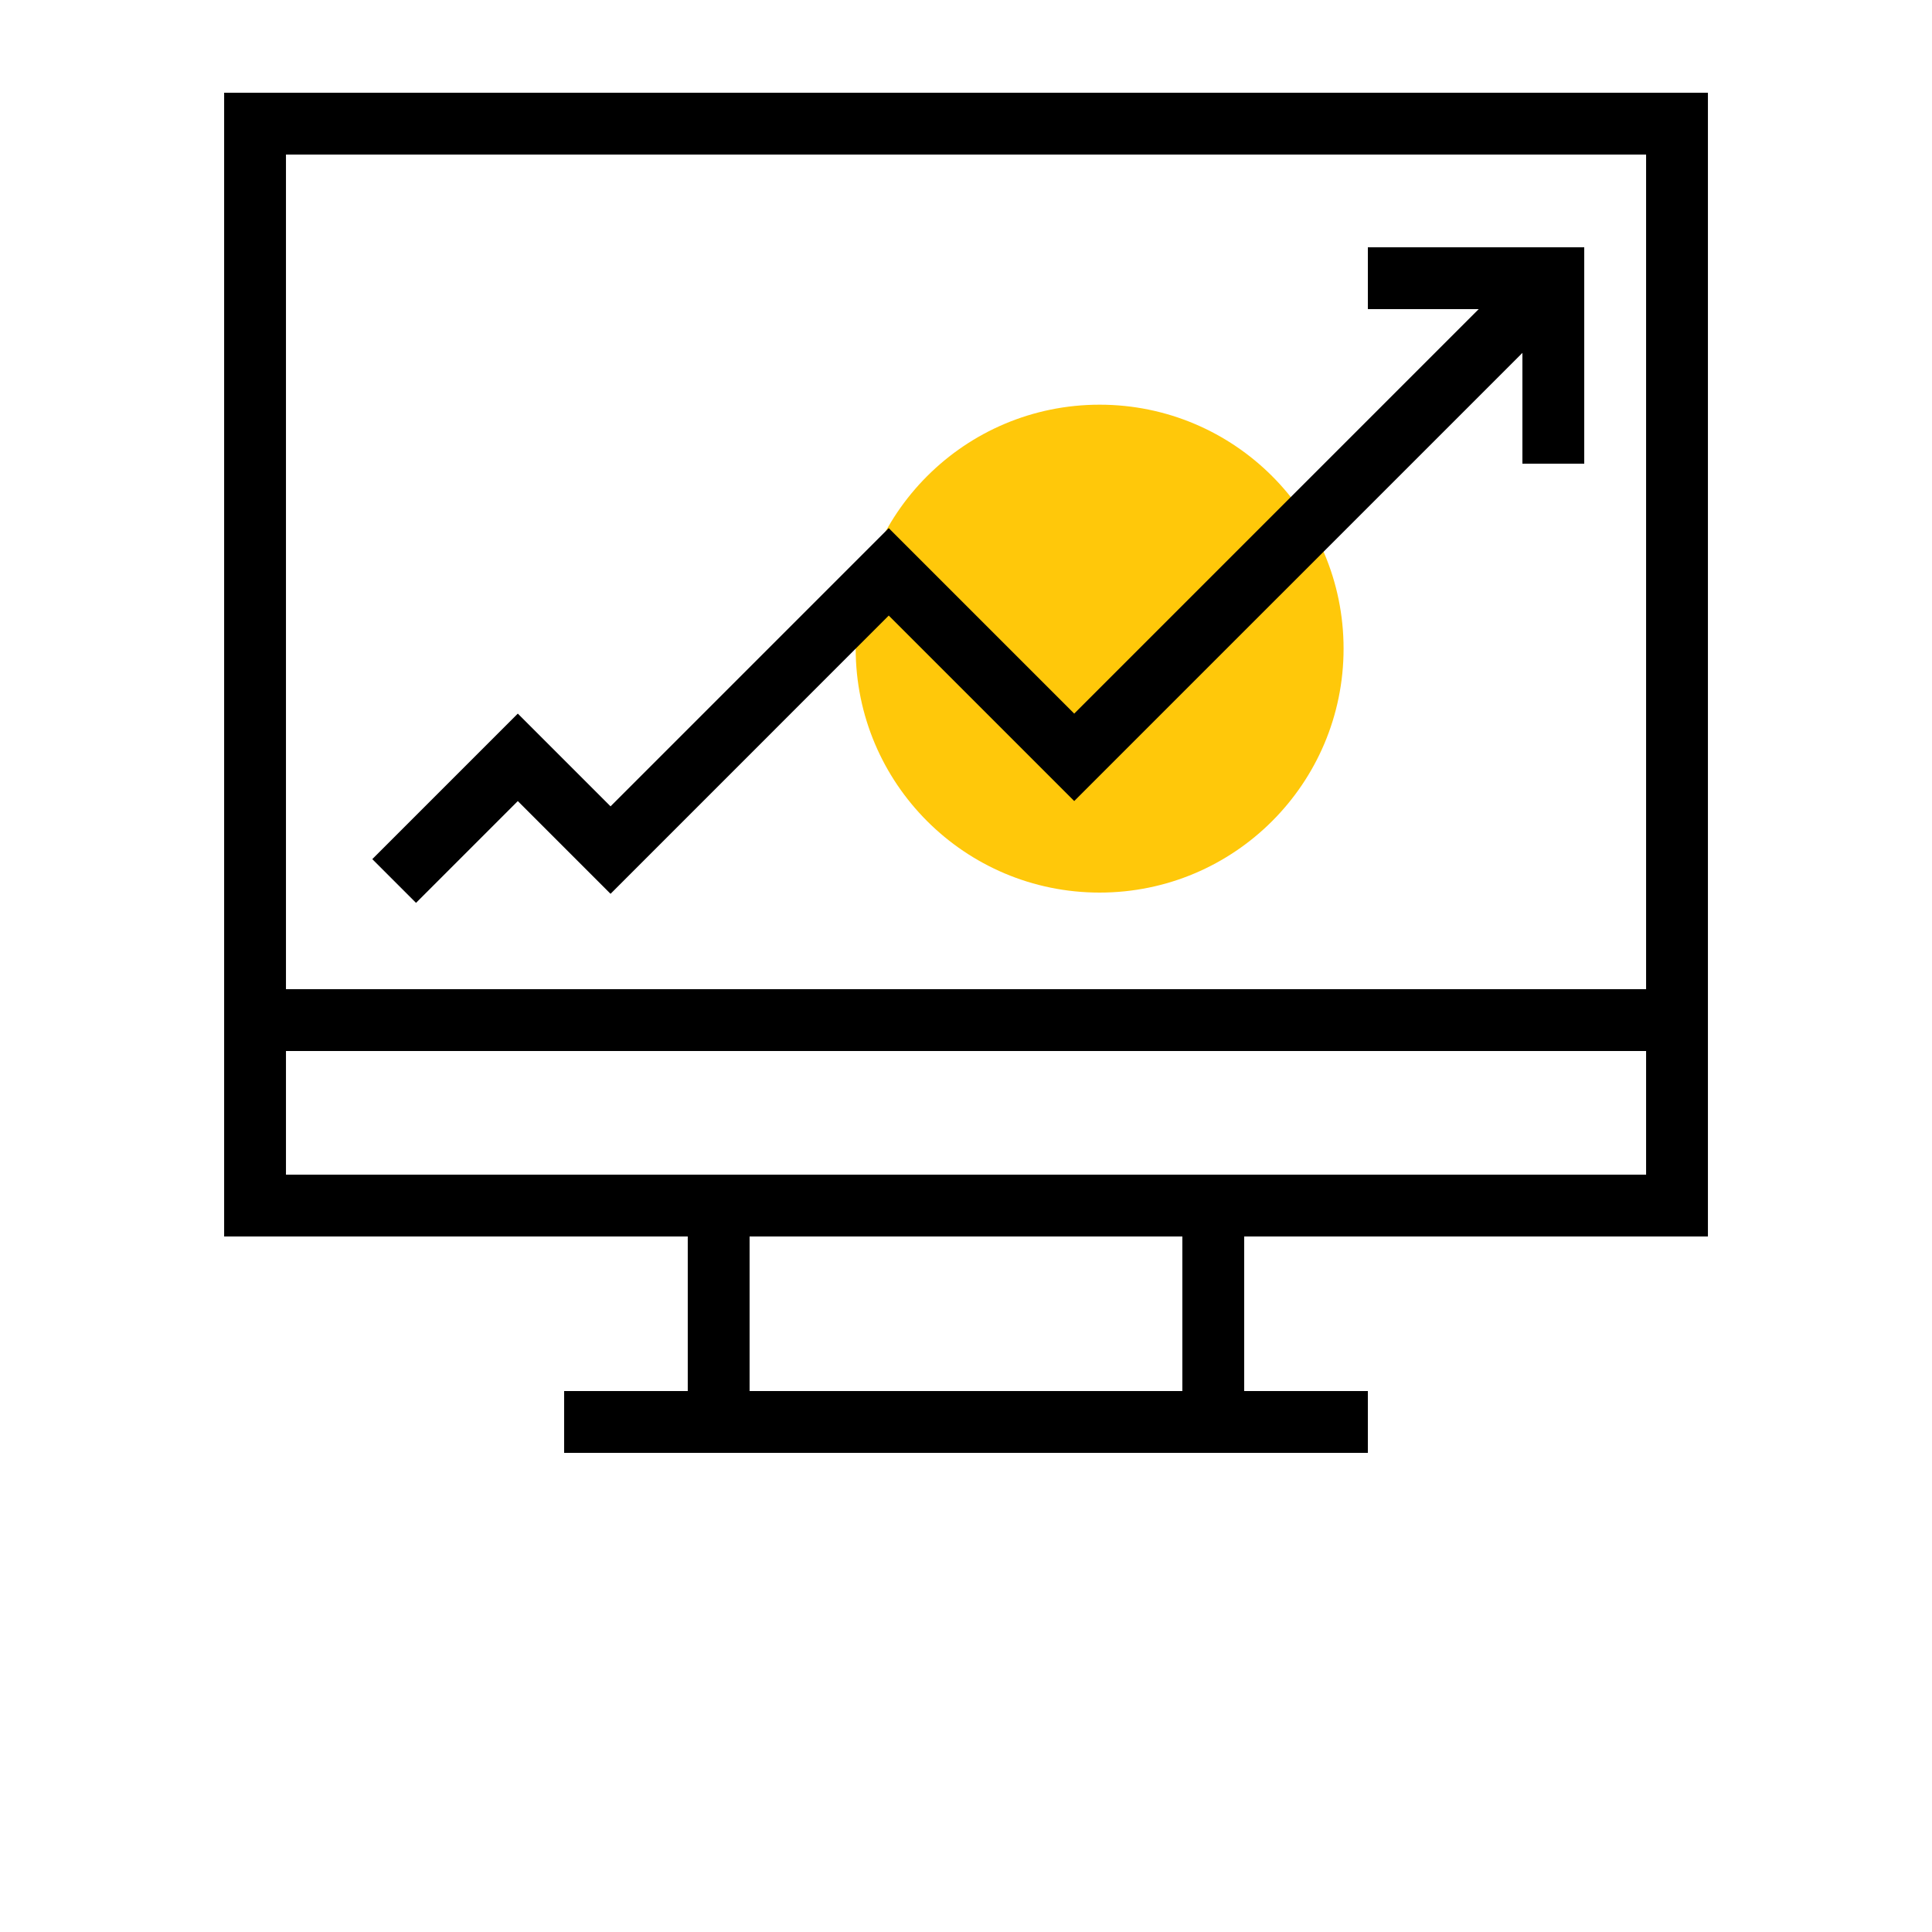<svg width="60" height="60" viewBox="0 0 60 60" fill="none" xmlns="http://www.w3.org/2000/svg">
<circle cx="34.15" cy="20.144" r="7.576" fill="#FFC80A"/>
<path fill-rule="evenodd" clip-rule="evenodd" d="M6.961 2.88H53.041V38.4H6.961V2.88ZM8.881 4.8V36.48H51.121V4.8H8.881Z" fill="black"/>
<path fill-rule="evenodd" clip-rule="evenodd" d="M21.359 44.16V37.44H23.279V44.16H21.359Z" fill="black"/>
<path fill-rule="evenodd" clip-rule="evenodd" d="M36.719 44.16V37.44H38.639V44.16H36.719Z" fill="black"/>
<path fill-rule="evenodd" clip-rule="evenodd" d="M42.48 45.12H17.52V43.2H42.48V45.12Z" fill="black"/>
<path fill-rule="evenodd" clip-rule="evenodd" d="M7.922 30.72H52.082V32.64H7.922V30.72Z" fill="black"/>
<path fill-rule="evenodd" clip-rule="evenodd" d="M48.92 9.319L33.361 24.877L27.601 19.117L18.961 27.758L16.081 24.878L12.92 28.039L11.562 26.681L16.081 22.162L18.961 25.042L27.601 16.402L33.361 22.162L47.562 7.961L48.92 9.319Z" fill="black"/>
<path fill-rule="evenodd" clip-rule="evenodd" d="M47.28 9.6H42.48V7.68H49.2V14.4H47.28V9.6Z" fill="black"/>
</svg>
